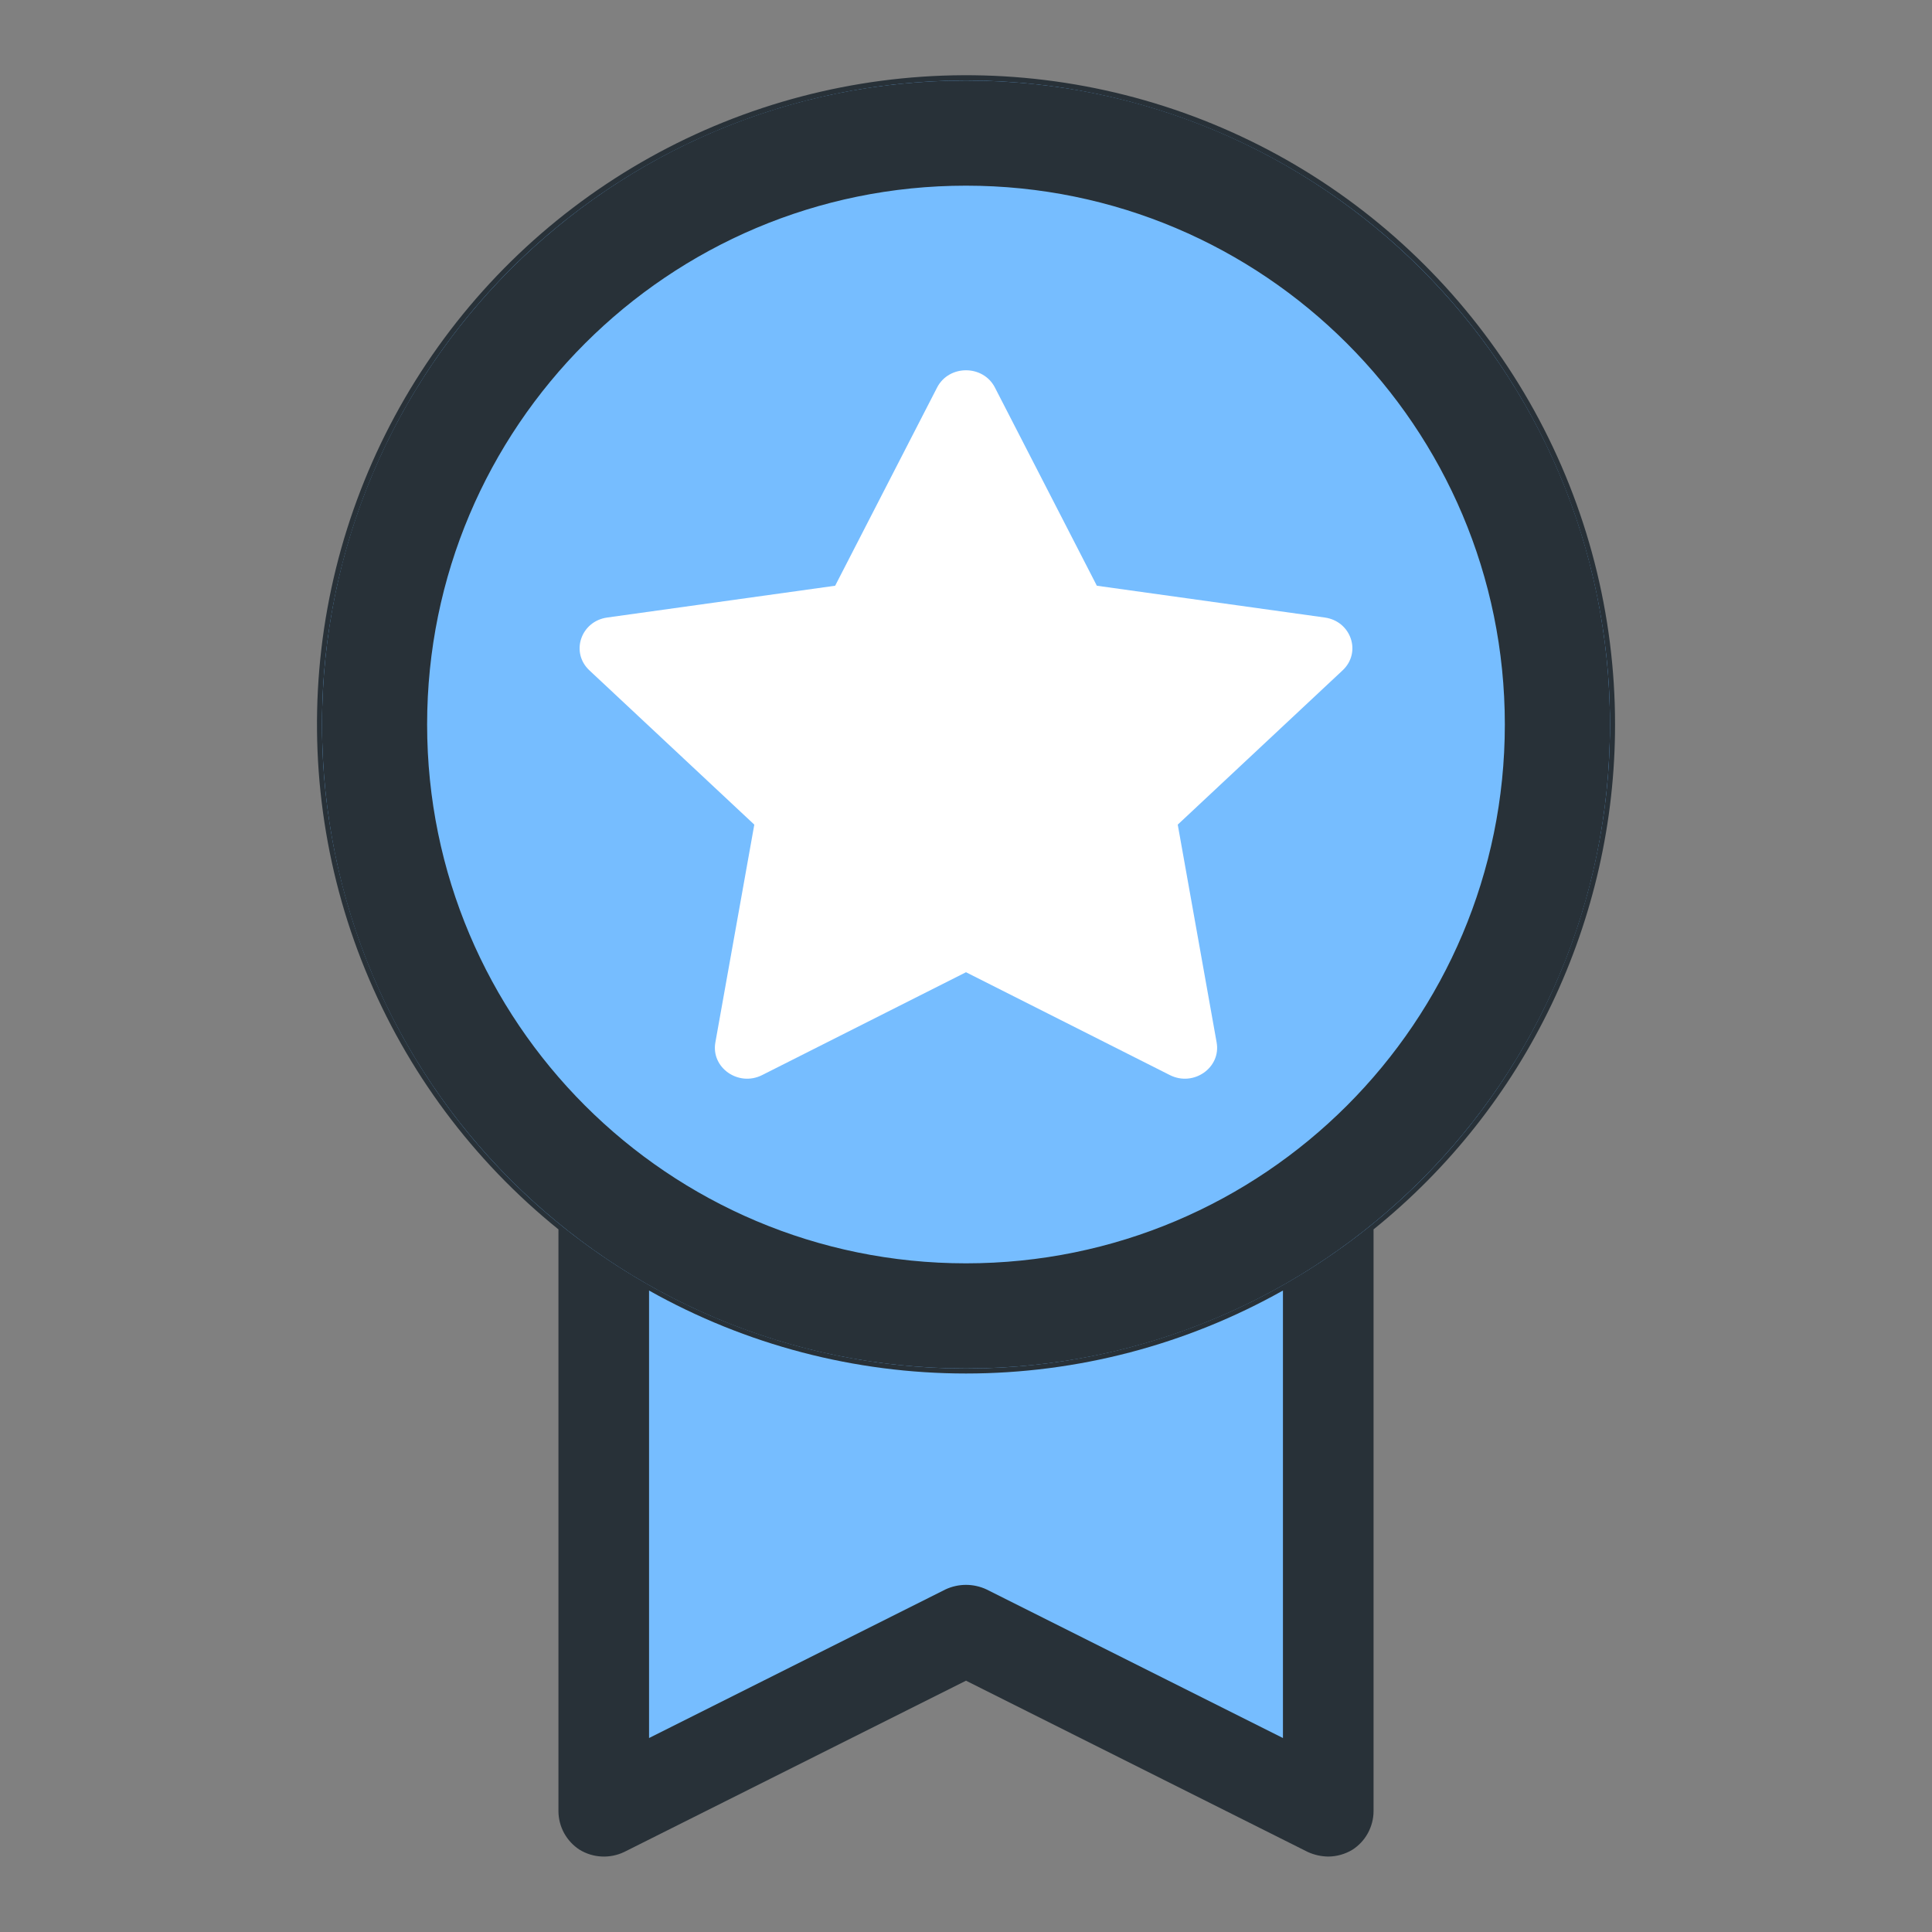 <svg width="40" height="40" viewBox="0 0 40 40" fill="none" xmlns="http://www.w3.org/2000/svg">
<rect x="0" y="0" width="40" height="40" fill="#808080" stroke="none"/>
<path d="M12.5 37.333V25.167L17.5 27H22.833L27.5 24.667V37.333L20.167 33.667L12.5 37.333Z" fill="#76BDFF"/>
<path d="M33.438 15C33.438 12.729 32.864 10.496 31.768 8.507C30.671 6.519 29.089 4.841 27.169 3.629C25.248 2.418 23.052 1.713 20.785 1.58C18.518 1.448 16.255 1.892 14.206 2.871C12.158 3.85 10.39 5.332 9.07 7.179C7.749 9.026 6.918 11.177 6.654 13.432C6.39 15.688 6.701 17.973 7.56 20.075C8.418 22.177 9.795 24.027 11.562 25.453V37.5C11.563 37.659 11.604 37.815 11.68 37.954C11.757 38.093 11.867 38.211 12 38.297C12.138 38.381 12.294 38.429 12.455 38.437C12.616 38.445 12.776 38.413 12.922 38.344L20 34.797L27.078 38.344C27.211 38.404 27.354 38.436 27.5 38.438C27.676 38.437 27.849 38.388 28 38.297C28.134 38.211 28.244 38.093 28.32 37.954C28.396 37.815 28.437 37.659 28.438 37.5V25.453C29.999 24.195 31.258 22.603 32.124 20.794C32.989 18.985 33.438 17.005 33.438 15ZM8.438 15C8.438 12.713 9.116 10.478 10.386 8.576C11.657 6.675 13.463 5.193 15.575 4.318C17.688 3.443 20.013 3.214 22.256 3.66C24.499 4.106 26.559 5.207 28.176 6.824C29.793 8.441 30.894 10.501 31.34 12.744C31.787 14.987 31.558 17.312 30.682 19.425C29.807 21.538 28.325 23.343 26.424 24.614C24.522 25.884 22.287 26.562 20 26.562C16.935 26.558 13.996 25.339 11.829 23.171C9.661 21.004 8.442 18.065 8.438 15ZM26.562 35.984L20.422 32.906C20.29 32.845 20.146 32.813 20 32.813C19.854 32.813 19.71 32.845 19.578 32.906L13.438 35.984V26.719C15.441 27.845 17.701 28.437 20 28.437C22.299 28.437 24.559 27.845 26.562 26.719V35.984ZM20 23.438C21.669 23.438 23.3 22.943 24.688 22.015C26.075 21.088 27.157 19.771 27.795 18.229C28.434 16.687 28.601 14.991 28.275 13.354C27.95 11.717 27.146 10.214 25.966 9.034C24.786 7.854 23.283 7.05 21.646 6.725C20.009 6.399 18.313 6.566 16.771 7.205C15.229 7.843 13.912 8.925 12.985 10.312C12.057 11.7 11.562 13.331 11.562 15C11.562 17.238 12.451 19.384 14.034 20.966C15.616 22.549 17.762 23.438 20 23.438ZM20 8.438C21.298 8.438 22.567 8.822 23.646 9.543C24.725 10.265 25.566 11.29 26.063 12.489C26.56 13.688 26.69 15.007 26.436 16.28C26.183 17.553 25.558 18.723 24.64 19.64C23.723 20.558 22.553 21.183 21.28 21.436C20.007 21.69 18.688 21.56 17.489 21.063C16.29 20.566 15.265 19.725 14.543 18.646C13.822 17.567 13.438 16.298 13.438 15C13.438 13.259 14.129 11.59 15.36 10.36C16.59 9.129 18.259 8.438 20 8.438Z" fill="#283138"/>
<circle cx="20" cy="15" r="13.333" fill="#76BDFF"/>
<path fill-rule="evenodd" clip-rule="evenodd" d="M20 28.333C27.364 28.333 33.333 22.364 33.333 15C33.333 7.636 27.364 1.667 20 1.667C12.636 1.667 6.667 7.636 6.667 15C6.667 22.364 12.636 28.333 20 28.333ZM20 26.156C26.161 26.156 31.156 21.162 31.156 15C31.156 8.838 26.161 3.844 20 3.844C13.838 3.844 8.843 8.838 8.843 15C8.843 21.162 13.838 26.156 20 26.156Z" fill="#283138"/>
<path d="M20 20.129L15.78 22.258C15.29 22.506 14.717 22.106 14.811 21.582L15.617 17.073L12.203 13.879C11.806 13.508 12.025 12.861 12.573 12.785L17.291 12.127L19.401 8.024C19.646 7.547 20.354 7.547 20.599 8.024L22.709 12.127L27.427 12.785C27.975 12.861 28.194 13.508 27.797 13.879L24.384 17.073L25.189 21.582C25.283 22.106 24.71 22.506 24.22 22.258L20 20.129Z" fill="white"/>
</svg>
